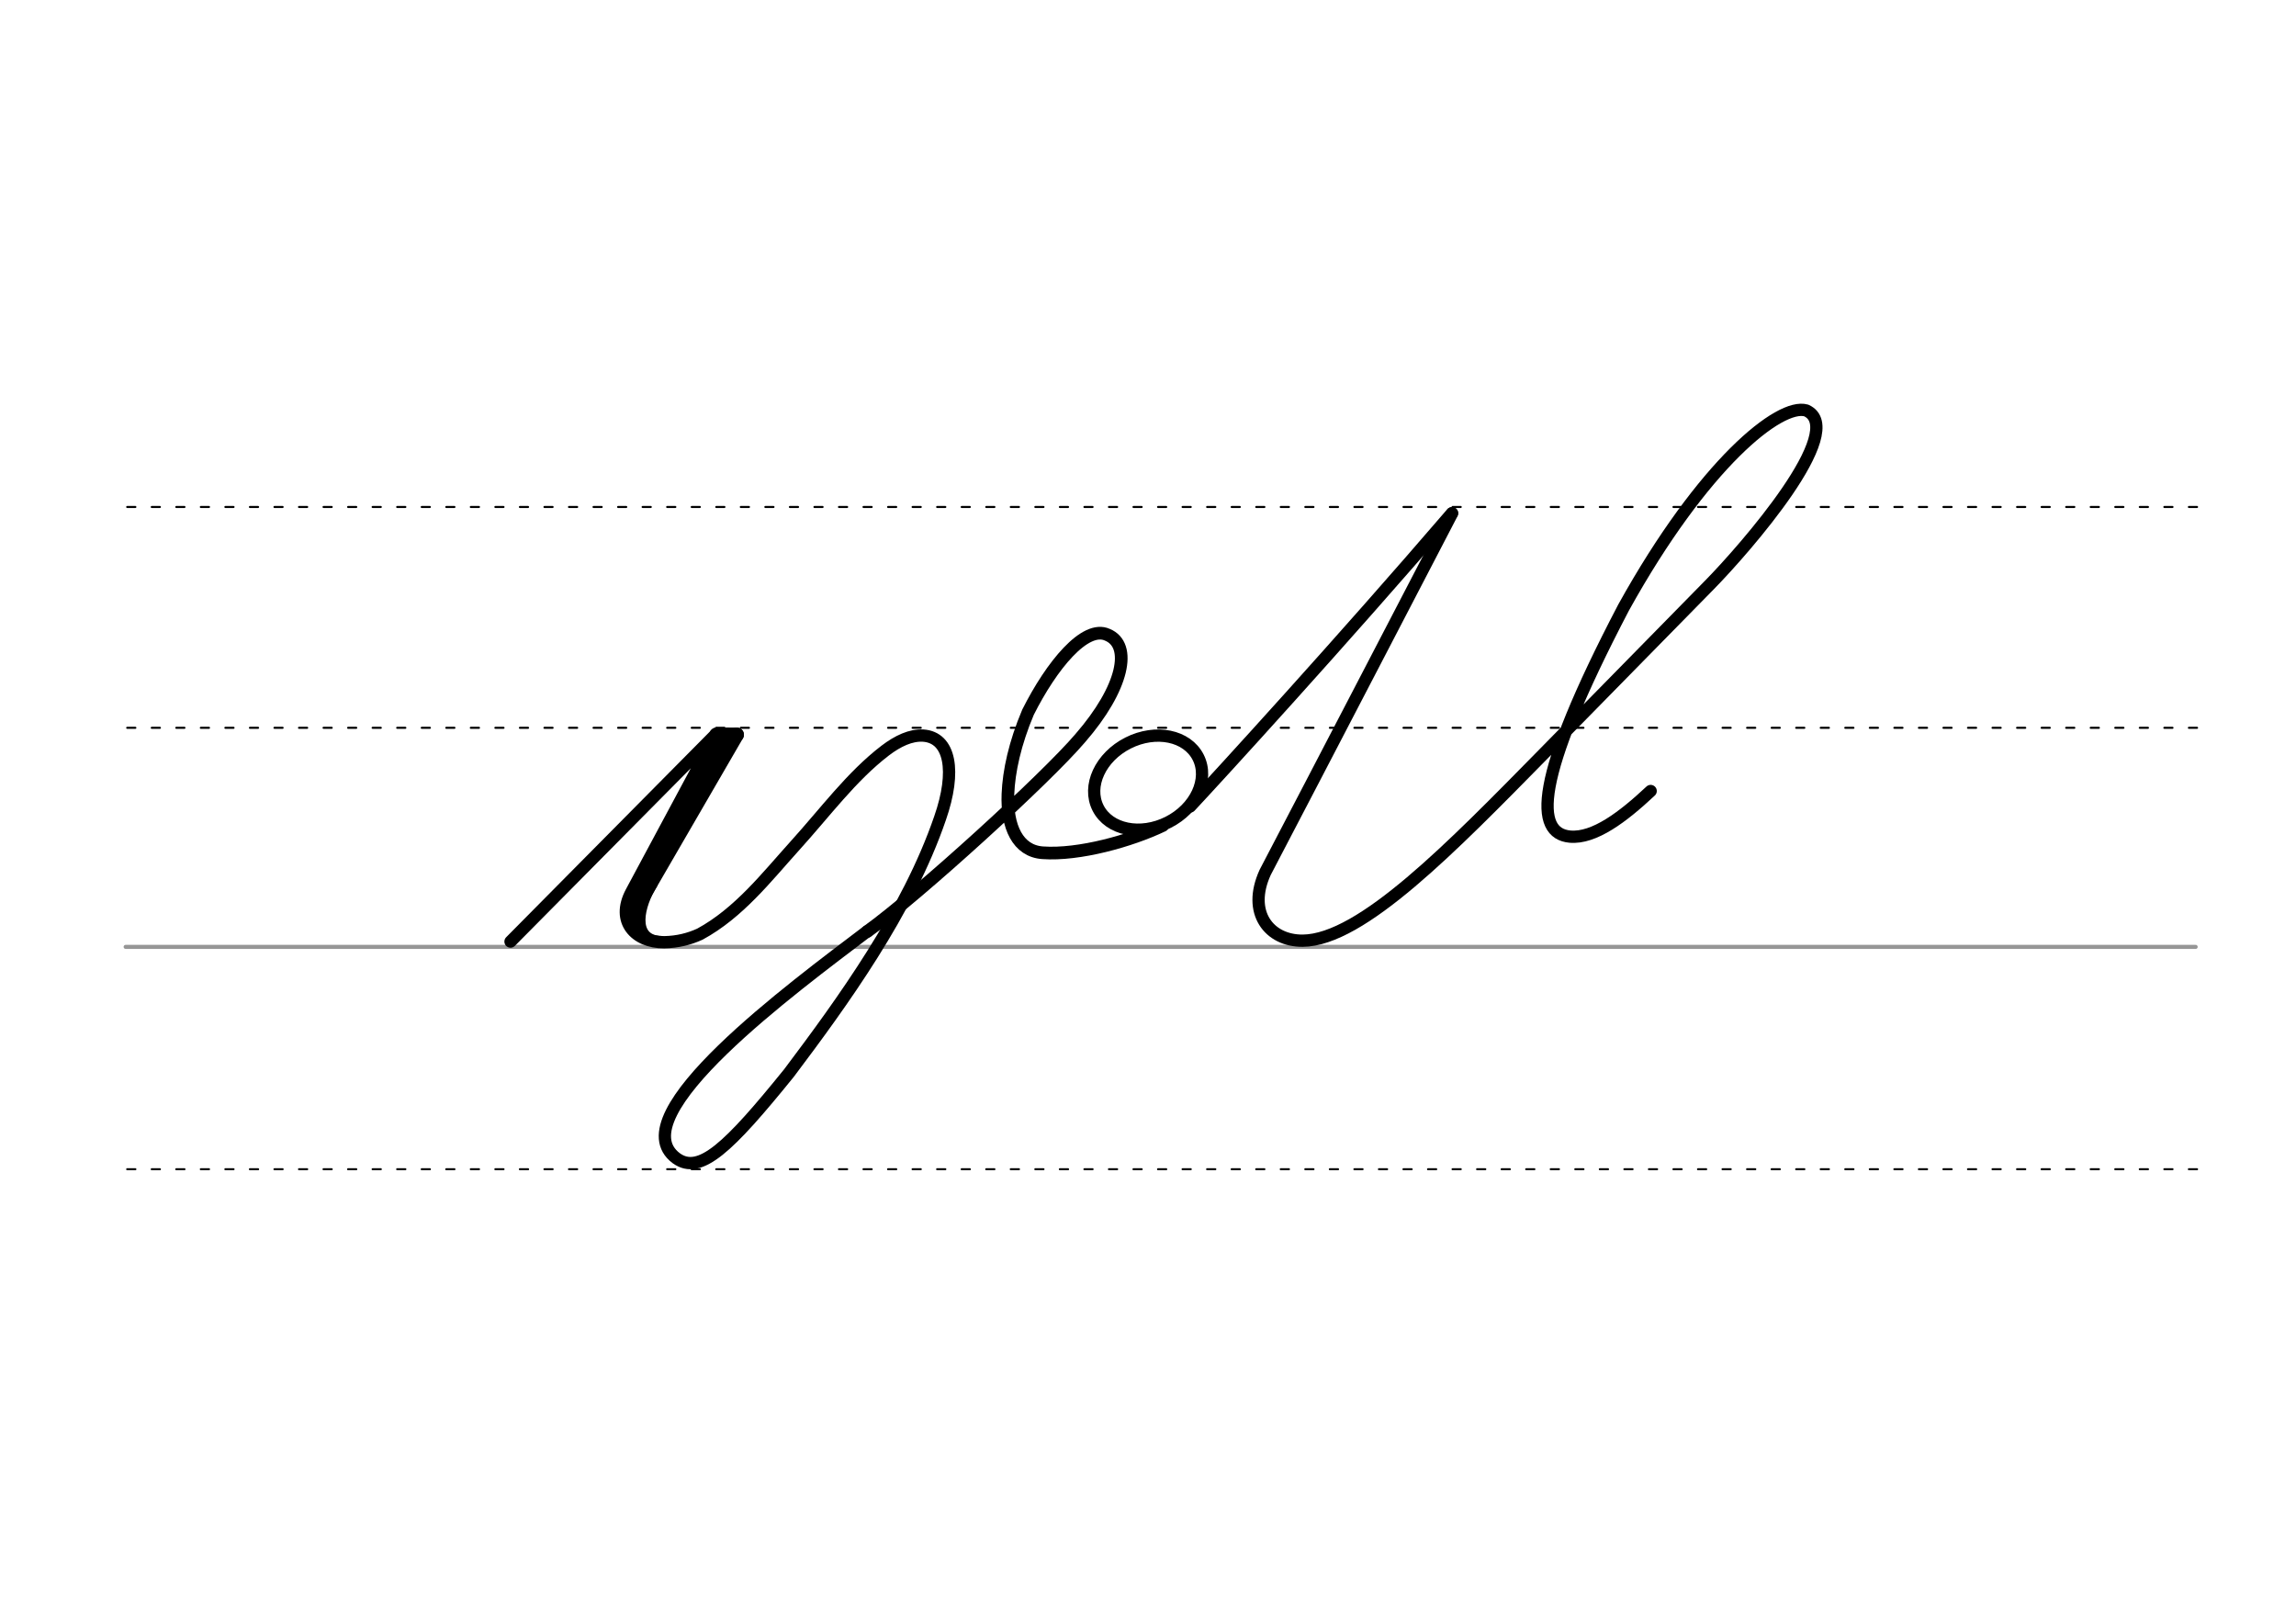 <svg height="210mm" viewBox="0 0 1052.4 744.1" width="297mm" xmlns="http://www.w3.org/2000/svg">
 <g fill="none" stroke-linecap="round">
  <g transform="translate(0 -308.268)">
   <path d="m57.6 742.2h948.8" stroke="#969696" stroke-width="1.875"/>
   <g stroke="#000" stroke-dasharray="3.75 7.5" stroke-miterlimit="2" stroke-width=".938">
    <path d="m58.3 844.1h948.8"/>
    <path d="m58.3 641.8h948.8"/>
    <path d="m58.3 540.6h948.8"/>
   </g>
  </g>
  <g stroke="#000">
   <g stroke-linejoin="round">
    <path d="m665.6 235.2s-66.1 127.2-85.7 164.6c-8.4 18.4 1.8 31.4 17.2 31.3 27-.2 68.6-43.1 110.3-85.5 34.4-35 68-69.2 76.2-77.6 16.4-16.7 63.9-71.1 44.3-79.9-12.1-3.5-47.1 24.3-83.7 90.3-41.7 79.7-40.6 103.5-24.6 105 11.1 1 24.3-9 37-20.9" stroke-width="5.625"/>
    <g stroke-width="6.562">
     <path d="m337.7 336.7-47.5 81.9"/>
     <path d="m333 336.7-38.7 70.9-3.8 16.5"/>
     <path d="m337.7 336.7h-9.3"/>
    </g>
    <path d="m234 431.5 94.3-95.2-38.9 72.5c-7.2 13.4 1.8 23.1 15 23 6.2-.1 11.6-1.5 16.4-3.7 17.9-9.7 30.8-26.4 43.1-40 14.5-16 26.3-32.2 41.8-44.1 5.9-4.5 11.8-7.2 17.4-6.9 12.5.8 15.3 16.3 7.8 37.8-14.7 43-44.9 84.5-69.3 116.9-27.6 34.1-40.8 46.8-51.6 39-26.4-19.6 53.7-78.3 87.5-104" stroke-width="5.625"/>
   </g>
   <path d="m299.5 405.3c-6 9.6-9.9 25.1 3.6 25.5" stroke-width="3.75"/>
   <g stroke-linejoin="round">
    <path d="m397.5 426.9c23.5-16.9 82.1-70.3 97.7-88.7 19.9-22.9 23.8-42.6 12.4-47.3-10.2-4.7-25.6 14-36.4 35.5-6 14.2-8.8 27.1-9.2 37.5-.6 14.9 4.5 26.1 15.9 26.9 16.7 1.2 40.5-5.5 55.1-12.5" stroke-width="5.803"/>
    <ellipse cx="307.951" cy="557.799" rx="25.729" ry="20.371" stroke-width="5.625" transform="matrix(.892 -.451 .451 .892 0 0)"/>
    <path d="m545.5 369.6c12.8-13.7 69.2-75.3 120-134.4" stroke-width="5.625"/>
   </g>
  </g>
 </g>
</svg>
